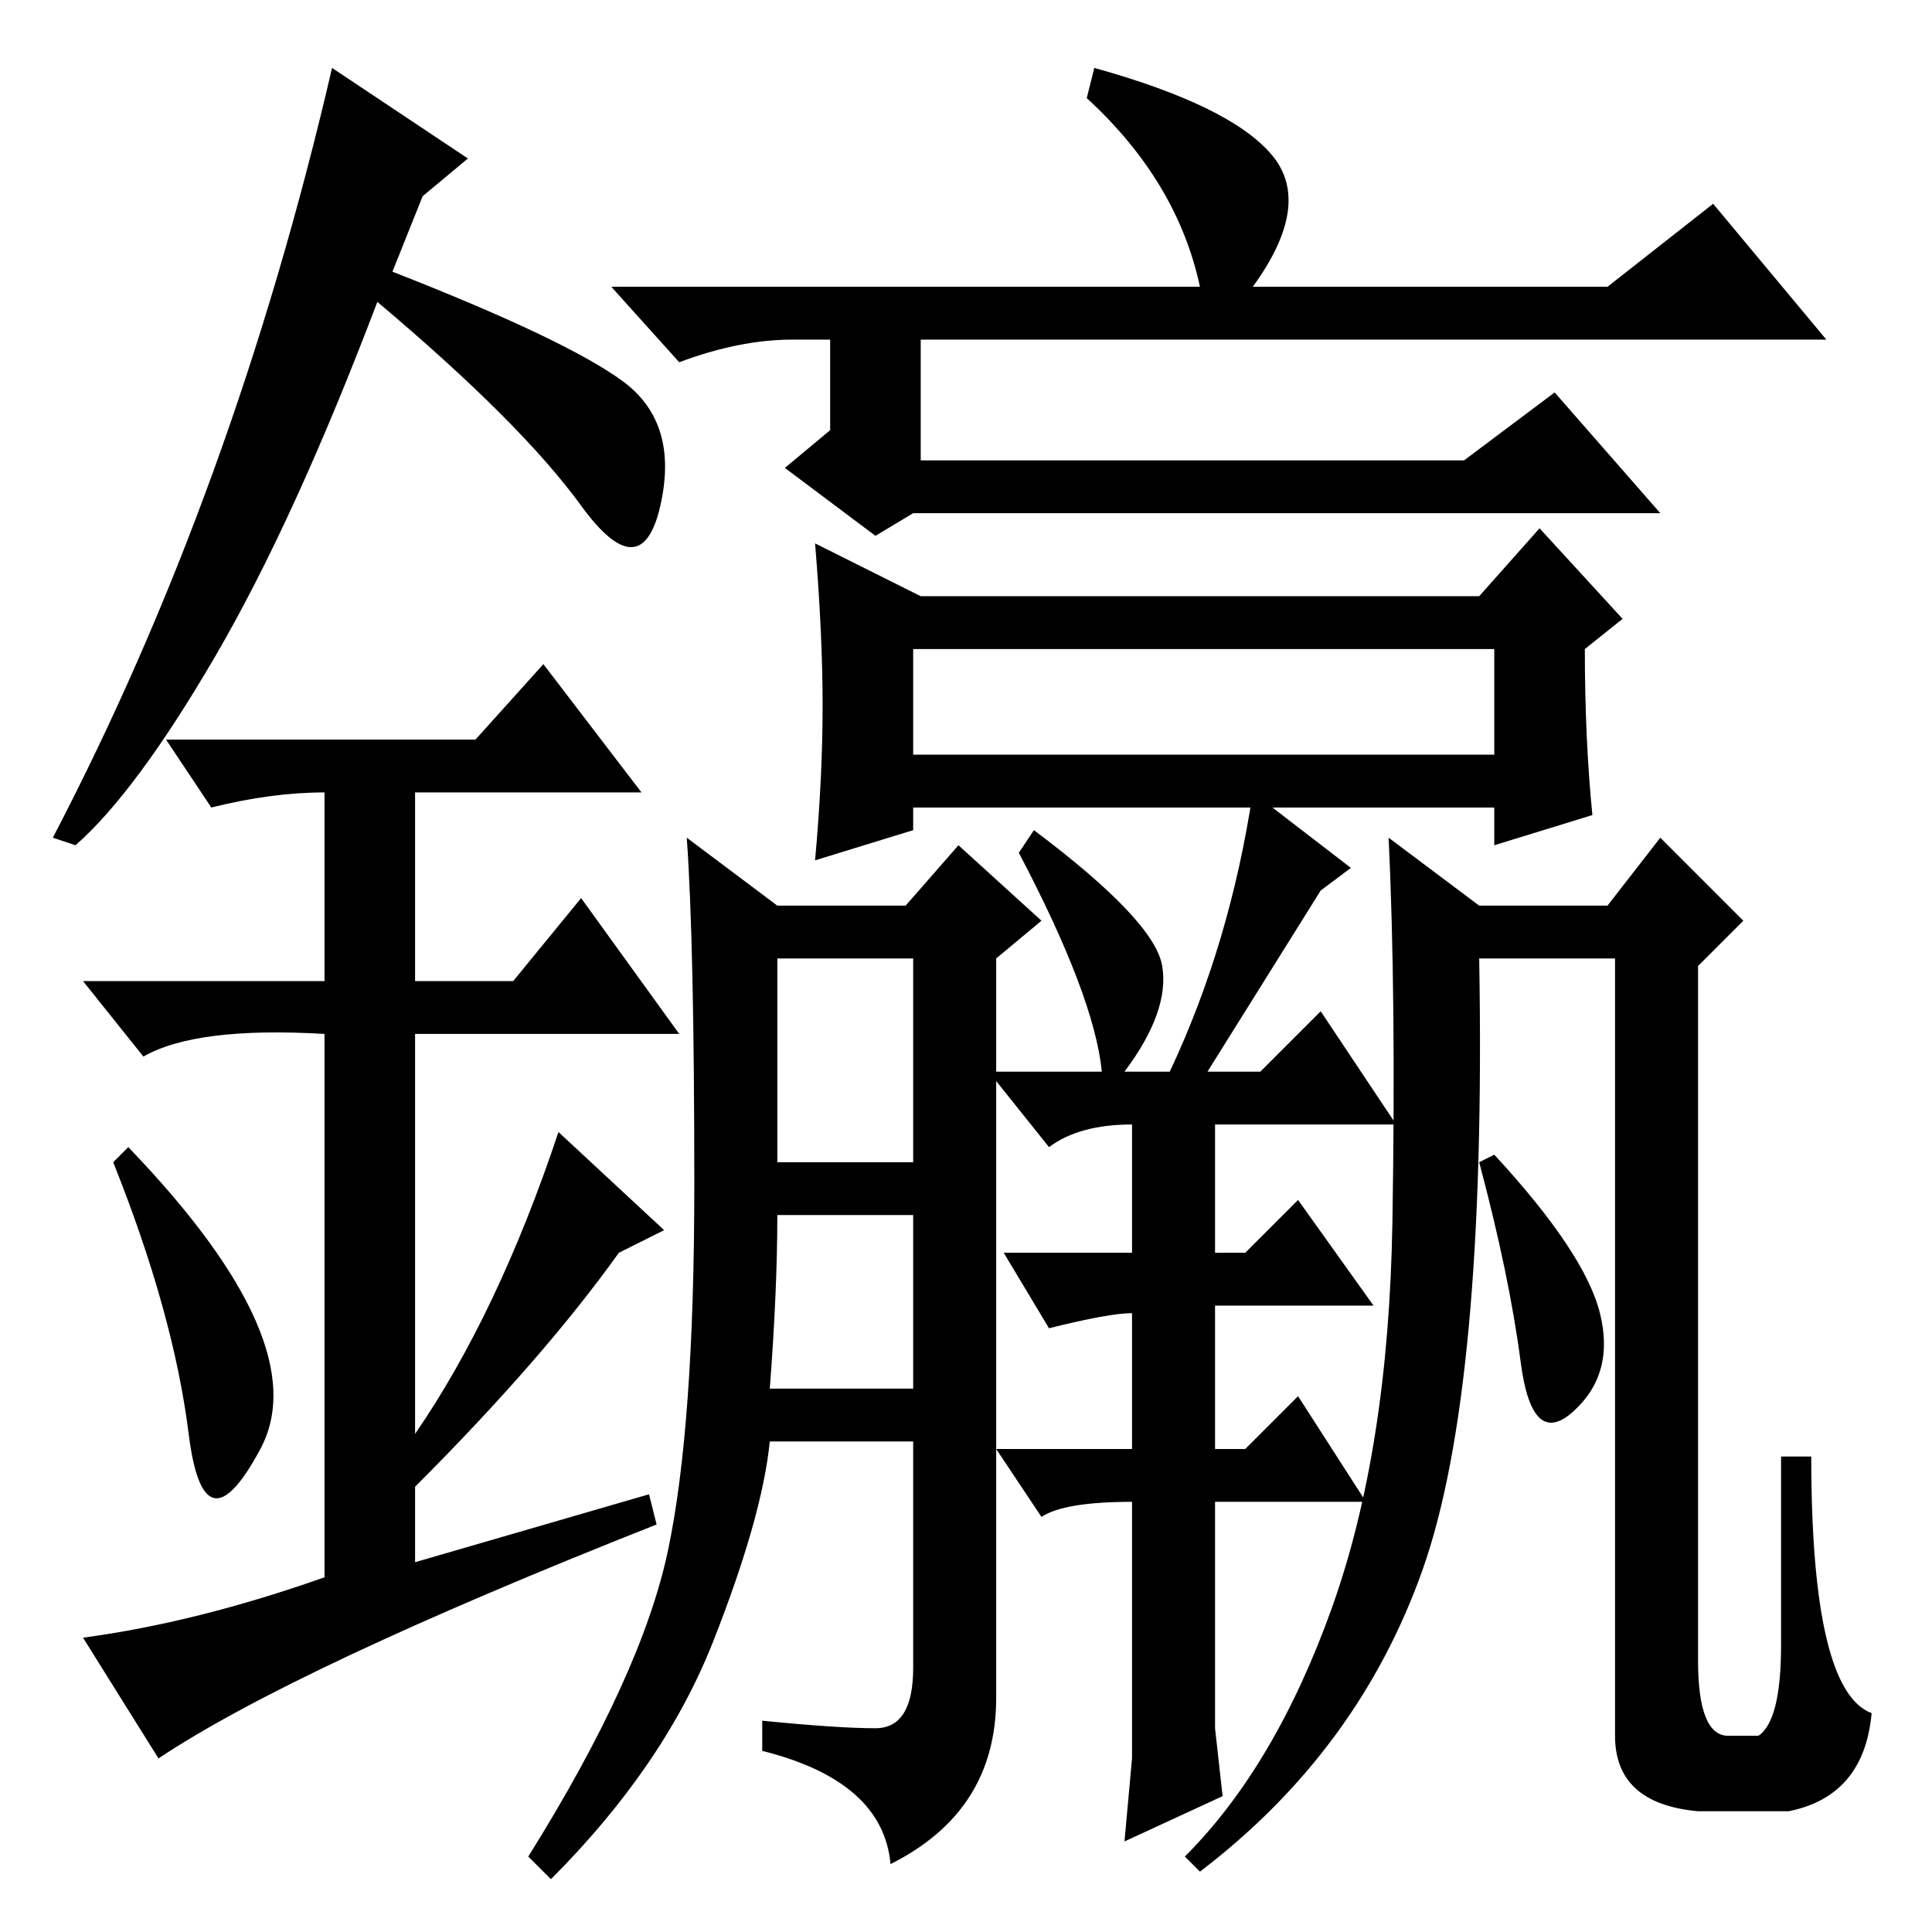 <?xml version="1.0" standalone="no"?>
<!DOCTYPE svg PUBLIC "-//W3C//DTD SVG 1.1//EN" "http://www.w3.org/Graphics/SVG/1.1/DTD/svg11.dtd" >
<svg xmlns="http://www.w3.org/2000/svg" xmlns:xlink="http://www.w3.org/1999/xlink" version="1.1" viewBox="0 -36 256 256">
  <g transform="matrix(1 0 0 -1 0 220)">
   <path fill="currentColor"
d="M121 156h77v14h-77v-14zM103 102h18v27h-18v-27zM102 72h19v23h-18q0 -10 -1 -23zM198 103q12 -13 14 -21t-3.5 -13t-7 6.5t-5.5 26.5zM229 26h4q3 2 3 12v25h4q0 -31 8 -34q-1 -11 -11 -13h-12q-11 1 -11 10v103h-18q1 -57 -7.5 -81t-29.5 -40l-2 2q12 12 19.5 33t8 51
t-0.5 51l12 -9h17l7 9l11 -11l-6 -6v-92q0 -10 4 -10zM122 177h74l8 9l11 -12l-5 -4q0 -12 1 -22l-13 -4v5h-77v-3l-13 -4q1 11 1 20.5t-1 21.5zM145 247q18 -5 23.5 -11.5t-2.5 -17.5h47l14 11l15 -18h-120v-16h72l12 9l14 -16h-99l-5 -3l-12 9l6 5v12h-5q-7 0 -15 -3
l-9 10h78q-3 14 -15 25zM88.5 50.5q3.5 16.5 3.5 48.5t-1 46l12 -9h17l7 8l11 -10l-6 -5v-98q0 -15 -14 -22q-1 11 -17 15v4q10 -1 15 -1t5 8v30h-19q-1 -10 -7.5 -26.5t-21.5 -31.5l-3 3q15 24 18.5 40.5zM25 66q-2 16 -10 36l2 2q25 -26 17.5 -40t-9.5 2zM72 168l13 -17
h-30v-25h13l9 11l13 -18h-35v-53q11 16 19 40l14 -13l-6 -3q-10 -14 -27 -31v-10l31 9l1 -4q-48 -19 -66 -31l-10 16q15 2 32 8v72q-17 1 -24 -3l-8 10h32v25q-7 0 -15 -2l-6 9h41zM10 144l-3 1q24 46 37 102l18 -12l-6 -5l-4 -10q23 -9 30.5 -14.5t5 -16.5t-10.5 0t-27 27
q-11 -29 -21.5 -47t-18.5 -25zM179 141l-4 -3l-15 -24h7l8 8l10 -15h-24v-17h4l7 7l10 -14h-21v-19h4l7 7l9 -14h-20v-20v-10l1 -9l-13 -6l1 11v11v23q-9 0 -12 -2l-6 9h18v18q-3 0 -11 -2l-6 10h17v17q-7 0 -11 -3l-8 10h15q-1 10 -11 29l2 3q16 -12 17 -18t-5 -14h6
q8 17 11 37z" />
  </g>

</svg>
